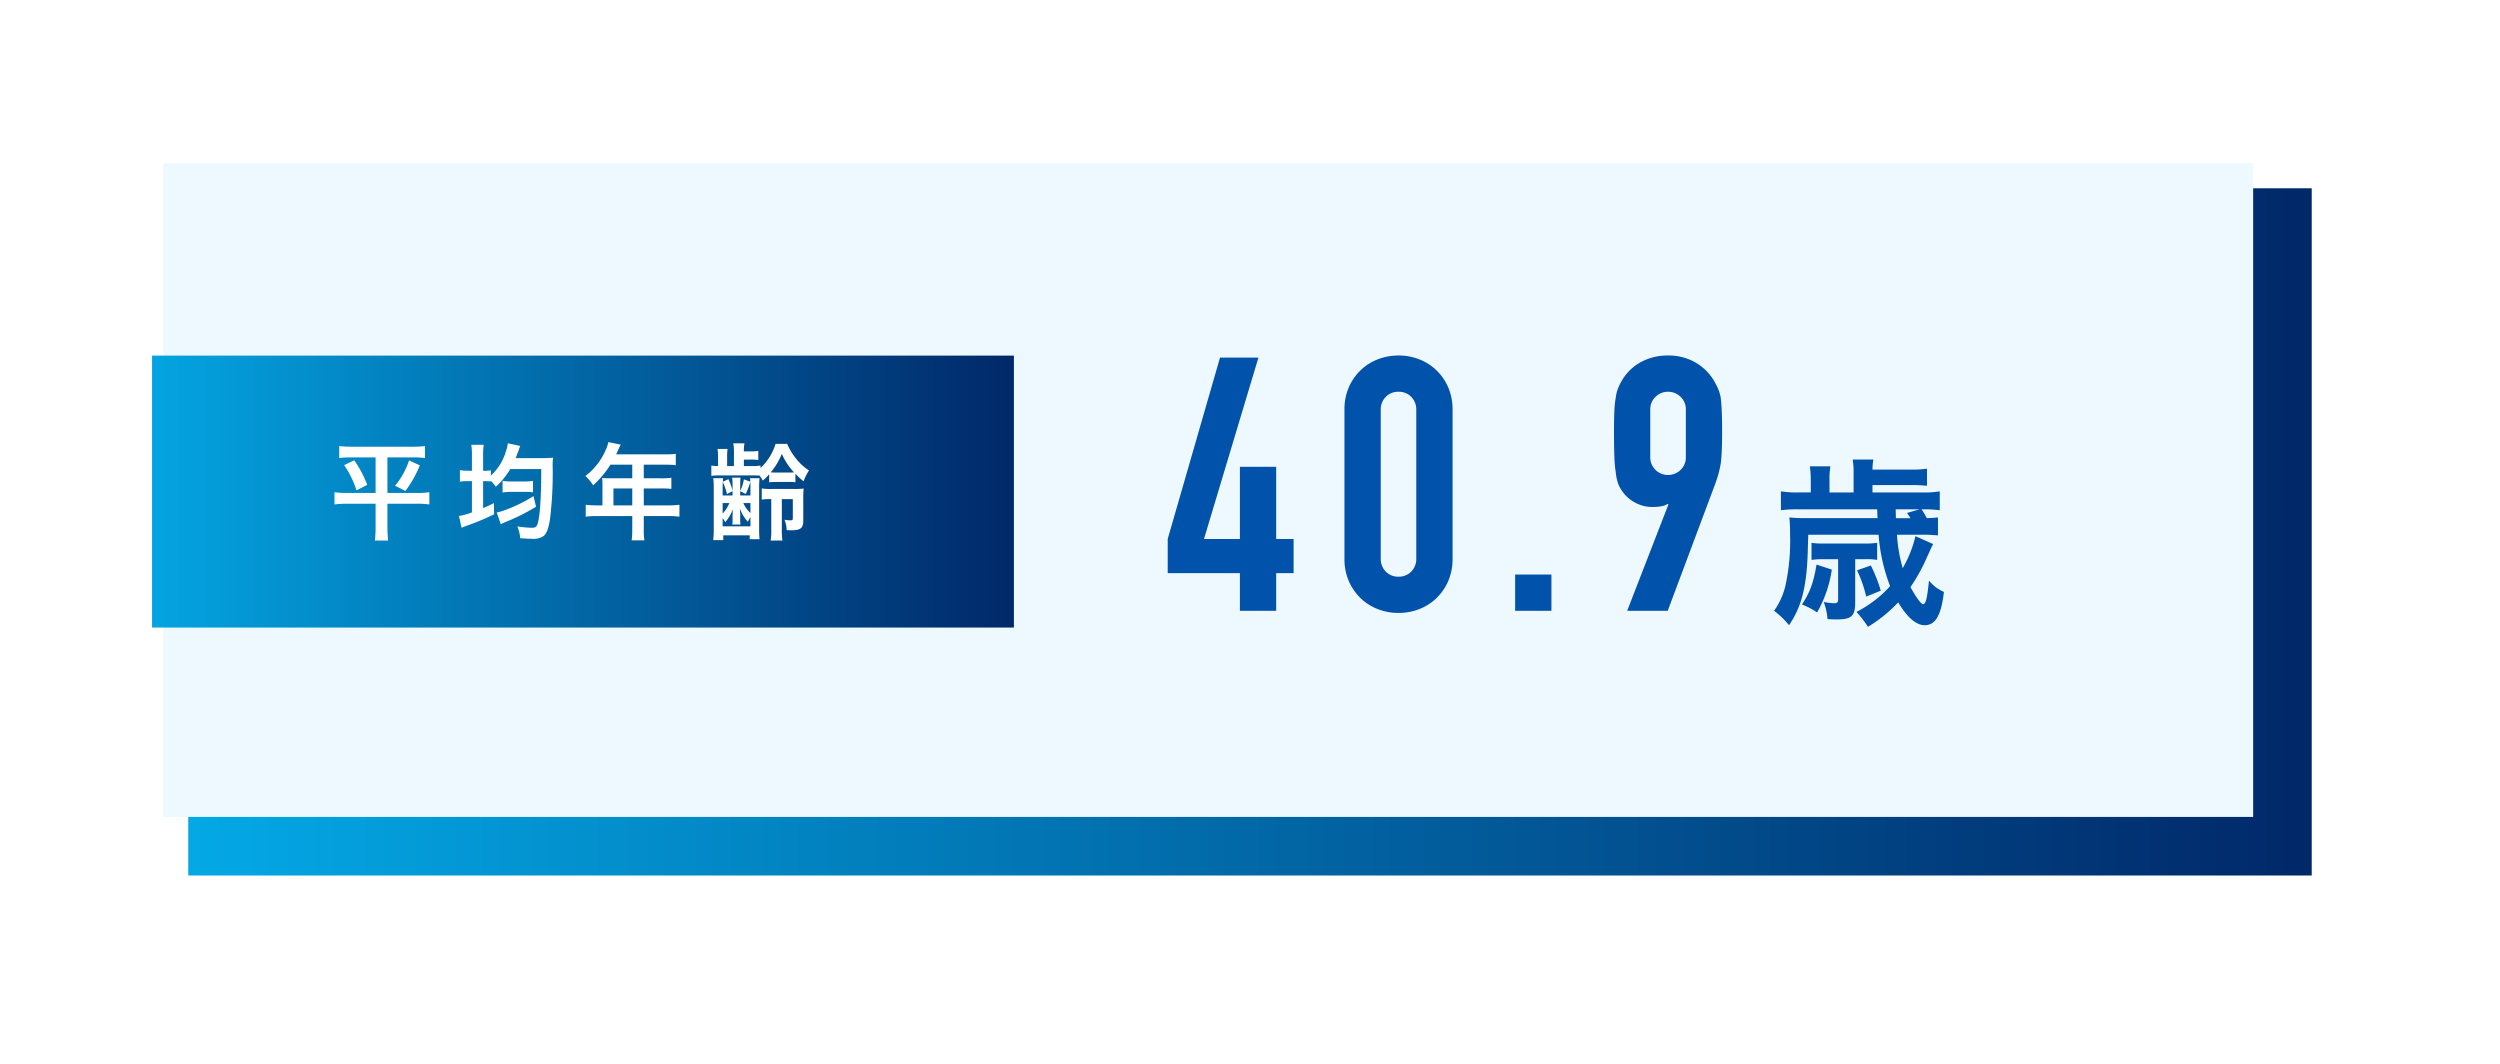<svg xmlns="http://www.w3.org/2000/svg" xmlns:xlink="http://www.w3.org/1999/xlink" width="597.562" height="254.265" viewBox="0 0 597.562 254.265">
  <defs>
    <linearGradient id="linear-gradient" y1="0.5" x2="1" y2="0.5" gradientUnits="objectBoundingBox">
      <stop offset="0" stop-color="#03a8e5"/>
      <stop offset="1" stop-color="#012869"/>
    </linearGradient>
    <filter id="パス_301" x="0" y="0" width="597.562" height="254.265" filterUnits="userSpaceOnUse">
      <feOffset dx="10" dy="10" input="SourceAlpha"/>
      <feGaussianBlur stdDeviation="15" result="blur"/>
      <feFlood flood-opacity="0.161"/>
      <feComposite operator="in" in2="blur"/>
      <feComposite in="SourceGraphic"/>
    </filter>
    <linearGradient id="linear-gradient-2" x1="-0.03" xlink:href="#linear-gradient"/>
    <filter id="長方形_214" x="21.347" y="70" width="236" height="95" filterUnits="userSpaceOnUse">
      <feOffset input="SourceAlpha"/>
      <feGaussianBlur stdDeviation="5" result="blur-2"/>
      <feFlood flood-color="#013778" flood-opacity="0.322"/>
      <feComposite operator="in" in2="blur-2"/>
      <feComposite in="SourceGraphic"/>
    </filter>
  </defs>
  <g id="平均年齢" transform="translate(-288.653 -3755)">
    <g id="グループ_240" data-name="グループ 240" transform="translate(-204.7 1416.934)">
      <g transform="matrix(1, 0, 0, 1, 493.35, 2338.07)" filter="url(#パス_301)">
        <path id="パス_301-2" data-name="パス 301" d="M0,0H507.562V164.265H0Z" transform="translate(35 35)" fill="url(#linear-gradient)"/>
      </g>
      <path id="パス_302" data-name="パス 302" d="M0,0H499.562V156.265H0Z" transform="translate(532.353 2377.066)" fill="#edf9ff"/>
    </g>
    <path id="パス_1162" data-name="パス 1162" d="M18.02,0V-9.01H.765v-8.16l12.5-43.35h9.18L9.435-17.17H18.02V-34.425h8.67V-17.17h4.165v8.16H26.69V0ZM43.01-48.025a13.218,13.218,0,0,1,1.063-5.44,12.729,12.729,0,0,1,2.847-4.08,12.251,12.251,0,0,1,4.123-2.592,13.586,13.586,0,0,1,4.888-.893,13.586,13.586,0,0,1,4.887.893,12.251,12.251,0,0,1,4.123,2.592,12.729,12.729,0,0,1,2.847,4.08,13.218,13.218,0,0,1,1.063,5.44v35.53a13.218,13.218,0,0,1-1.062,5.44,12.729,12.729,0,0,1-2.847,4.08A12.251,12.251,0,0,1,60.817-.382,13.586,13.586,0,0,1,55.93.51a13.586,13.586,0,0,1-4.888-.892A12.251,12.251,0,0,1,46.92-2.975a12.729,12.729,0,0,1-2.847-4.08,13.218,13.218,0,0,1-1.062-5.44Zm8.67,35.53a4.287,4.287,0,0,0,1.19,3.1A4.066,4.066,0,0,0,55.93-8.16a4.066,4.066,0,0,0,3.06-1.233,4.287,4.287,0,0,0,1.19-3.1v-35.53a4.287,4.287,0,0,0-1.19-3.1,4.066,4.066,0,0,0-3.06-1.233,4.066,4.066,0,0,0-3.06,1.233,4.287,4.287,0,0,0-1.19,3.1ZM83.81,0V-8.67h8.67V0Zm26.775,0,9.86-25.415-.17-.17a3.4,3.4,0,0,1-1.317.552,10.427,10.427,0,0,1-2.338.212,8.492,8.492,0,0,1-4.25-1.105,8.626,8.626,0,0,1-3.06-2.8,7.426,7.426,0,0,1-.935-1.827,11.751,11.751,0,0,1-.51-2.507,31.1,31.1,0,0,1-.34-3.868q-.085-2.338-.085-5.908,0-2.975.085-4.888a23.8,23.8,0,0,1,.34-3.273,8.993,8.993,0,0,1,.552-2.21,15.7,15.7,0,0,1,.978-1.955,11.724,11.724,0,0,1,4.548-4.335,13.341,13.341,0,0,1,6.417-1.53,12.811,12.811,0,0,1,6.375,1.572,12.352,12.352,0,0,1,4.505,4.292,21.813,21.813,0,0,1,1.02,1.955,10.182,10.182,0,0,1,.68,2.21q.17,1.36.255,3.273t.085,4.888q0,2.8-.085,4.632t-.255,3.1q-.255,1.36-.553,2.423t-.722,2.252L120.275,0Zm5.525-36.805a4.1,4.1,0,0,0,1.275,3.145,4.223,4.223,0,0,0,2.975,1.19,4.223,4.223,0,0,0,2.975-1.19,4.1,4.1,0,0,0,1.275-3.145v-11.22a4.1,4.1,0,0,0-1.275-3.145,4.223,4.223,0,0,0-2.975-1.19,4.223,4.223,0,0,0-2.975,1.19,4.1,4.1,0,0,0-1.275,3.145Zm64.637,18.616a36.074,36.074,0,0,1,4.128.172v-4.3c-.9.086-1.376.129-2.666.172a19.148,19.148,0,0,0-1.247-2.107,28.471,28.471,0,0,1,4.343.215v-4.515a23.3,23.3,0,0,1-4.343.258H169.223v-1.763h8.987a35.394,35.394,0,0,1,4.042.172V-33.97a26.182,26.182,0,0,1-4.042.215h-8.987a14.469,14.469,0,0,1,.215-2.408h-4.945a19.677,19.677,0,0,1,.215,3.354v4.515h-5.762v-2.838a19.3,19.3,0,0,1,.215-3.4h-4.9a24.867,24.867,0,0,1,.215,3.354v2.881h-2.666a24.58,24.58,0,0,1-4.472-.258v4.515a29.523,29.523,0,0,1,4.343-.215h18.662l.086,2.107H153.356a39.178,39.178,0,0,1-4-.172,38.738,38.738,0,0,1,.172,4.214,49.941,49.941,0,0,1-1.118,12.126A17.107,17.107,0,0,1,145.7,0a19.372,19.372,0,0,1,3.569,3.44c3.139-4.6,4.343-9.589,4.515-18.877l.086-2.752h16.813a42.955,42.955,0,0,0,2.752,12.3A27.814,27.814,0,0,1,165.4.258a29.393,29.393,0,0,1,2.752,3.569,35.016,35.016,0,0,0,7.224-5.848c2.15,3.612,4.3,5.461,6.321,5.461,2.58,0,3.956-2.365,4.6-7.955a9.4,9.4,0,0,1-3.569-2.709c-.43,4.3-.774,5.633-1.419,5.633-.473,0-1.677-1.634-3.01-4.085a41.779,41.779,0,0,0,3.483-6.106c1.677-3.7,1.677-3.7,1.935-4.171L179.5-17.845a28.462,28.462,0,0,1-3.053,7.654,37.456,37.456,0,0,1-1.376-8Zm-5.934-3.956-.043-2.107h5.676l-2.967.86c.344.516.473.688.817,1.247Zm-13.8,9.8v9.632c0,.688-.258.9-.946.9a14.966,14.966,0,0,1-2.494-.3,14.607,14.607,0,0,1,.9,4.085c1.2.086,1.677.086,2.279.086,3.483,0,4.343-.817,4.343-4.171V-12.341h2.666a13.693,13.693,0,0,1,2.58.172v-4.085a17.8,17.8,0,0,1-2.752.172h-10.1a16.257,16.257,0,0,1-2.838-.172v4.085a18.611,18.611,0,0,1,2.838-.172Zm-5.16,1.29c-.731,4.3-1.5,6.493-3.483,9.546A17.793,17.793,0,0,1,155.979.387a28.962,28.962,0,0,0,3.526-10.234Zm9.675,1.376A28.987,28.987,0,0,1,167.718-3.4L171.2-4.816a35.862,35.862,0,0,0-2.365-6.02Z" transform="translate(567 3901)" fill="#0052aa"/>
    <g transform="matrix(1, 0, 0, 1, 288.65, 3755)" filter="url(#長方形_214)">
      <rect id="長方形_214-2" data-name="長方形 214" width="206" height="65" transform="translate(36.35 85)" fill="url(#linear-gradient-2)"/>
    </g>
    <path id="パス_1161" data-name="パス 1161" d="M11.05-17.675v8.5H4.3A19.106,19.106,0,0,1,1.225-9.35v2.925A24.127,24.127,0,0,1,4.375-6.6H11.05v5.575A27.582,27.582,0,0,1,10.875,2.2H14.05a29.126,29.126,0,0,1-.175-3.225V-6.6H20.75a21.707,21.707,0,0,1,3.15.175V-9.35a18.732,18.732,0,0,1-2.975.175h-7.05v-8.5H19.8a26.081,26.081,0,0,1,3.05.15v-2.85a25.709,25.709,0,0,1-3.125.15H5.475a26.286,26.286,0,0,1-3.125-.15v2.85a26.85,26.85,0,0,1,3.075-.15Zm-7.525,1.85A22.173,22.173,0,0,1,6.475-9.8L9.05-11.1a26.533,26.533,0,0,0-3.1-5.875ZM19.05-16.95A18.553,18.553,0,0,1,15.7-10.9l2.475,1.25a27.107,27.107,0,0,0,3.45-6.125Zm15.025,2.475H33.35a12.322,12.322,0,0,1-2.15-.15v2.75A12.707,12.707,0,0,1,33.35-12h.725v7.475a14.717,14.717,0,0,1-3.1.85L31.6-.85c.675-.275.7-.3,2.025-.775a55.2,55.2,0,0,0,5.75-2.45l-.05-2.675c-1.2.6-1.6.8-2.575,1.2V-12a17.153,17.153,0,0,1,1.85.075v-.15a12.717,12.717,0,0,1,1.2,1.425,18.562,18.562,0,0,0,3.425-4.225H50.65Q50.612-4.3,49.75-1.75c-.25.725-.525.9-1.425.9a26.115,26.115,0,0,1-3.4-.325,9.352,9.352,0,0,1,.7,2.825c1.875.125,2.075.125,2.675.125a4.472,4.472,0,0,0,2.875-.625c.725-.575,1.2-1.775,1.55-3.975a90.624,90.624,0,0,0,.65-12.575,12.068,12.068,0,0,1,.1-2.2c-.5.05-1.4.1-2.325.1H44.525c.2-.5.55-1.425.8-2.1a4.226,4.226,0,0,1,.3-.8l-2.95-.65c-.025.125-.05.2-.05.225a4.7,4.7,0,0,0-.075.475c-.1.45-.375,1.325-.525,1.775a12.523,12.523,0,0,1-3.425,5.25v-1.25a8.251,8.251,0,0,1-1.65.1h-.2V-18.05a15.1,15.1,0,0,1,.15-2.625H33.925a15.764,15.764,0,0,1,.15,2.65ZM48.8-8.425a35.109,35.109,0,0,1-7.375,3.55A9.316,9.316,0,0,1,40-4.5l.975,2.8a12.8,12.8,0,0,1,1.25-.575,49.2,49.2,0,0,0,7.175-3.6Zm-7.4-.85a12.322,12.322,0,0,1,2.15-.15H46.8a11.931,11.931,0,0,1,1.875.1V-12.05a12.386,12.386,0,0,1-1.9.125H43.55a10.555,10.555,0,0,1-2.15-.15ZM65.275-6.2H64a20.952,20.952,0,0,1-2.725-.15V-3.5A21.5,21.5,0,0,1,64-3.65h8.4V-.575a18.22,18.22,0,0,1-.15,2.725H75.3a15.054,15.054,0,0,1-.15-2.675V-3.65h5.8a21.223,21.223,0,0,1,2.725.15V-6.35a20.421,20.421,0,0,1-2.725.15h-5.8v-4.05h4.1a23.527,23.527,0,0,1,2.5.1V-12.8a18.352,18.352,0,0,1-2.575.125H75.15v-3.25h5.1a18.4,18.4,0,0,1,2.55.125v-2.725a17.752,17.752,0,0,1-2.55.125H68.55c.45-.975.7-1.5.725-1.575.175-.375.225-.45.375-.75l-2.975-.6a7.221,7.221,0,0,1-.6,1.825A15.519,15.519,0,0,1,61.2-13.225,10.943,10.943,0,0,1,63.05-11a23.053,23.053,0,0,0,4.125-4.925H72.4v3.25H66.95c-.675,0-1.225-.025-1.75-.075a13.725,13.725,0,0,1,.075,1.45Zm2.625,0v-4.05h4.5V-6.2Zm31.175-6.225A9.663,9.663,0,0,1,98.2-9.65v-1.1c0-.85.025-1.525.075-2.075h-2a15.69,15.69,0,0,1,.1,2.075v1.025a14.1,14.1,0,0,0-1-2.75l-1.325.625a4.882,4.882,0,0,1,.075-.85H91.75a16.959,16.959,0,0,1,.125,2.525V-.75A21.222,21.222,0,0,1,91.75,2.1h2.4V.95h6.325v.925h2.35a24.031,24.031,0,0,1-.1-2.725v-9.5a20.3,20.3,0,0,1,.1-2.35H100.55a7.767,7.767,0,0,1,.075.825ZM94-10.5c0-.425,0-.725.025-1.275a11.472,11.472,0,0,1,1,2.875l1.35-.7v1.025H94Zm0,3.75h1.6A7.844,7.844,0,0,1,94-4.25Zm0,3.6a3.394,3.394,0,0,1,.6.975A9.479,9.479,0,0,0,96.45-5.3c-.025.3-.025.45-.05.625v.5a3.413,3.413,0,0,0-.025.65v.775A5.08,5.08,0,0,1,96.3-1.625h1.975a4.735,4.735,0,0,1-.075-1.1V-3.55a3.789,3.789,0,0,0-.025-.925c-.025-.5-.025-.525-.05-.975a9.538,9.538,0,0,0,1.9,3.175,7.7,7.7,0,0,1,.4-.725c.05-.1.125-.225.225-.4v2.2H94Zm6.65-1.225a7.178,7.178,0,0,1-1.7-2.375h1.7Zm0-4.2H98.2V-9.6l1.325.675a19.25,19.25,0,0,0,1.1-2.9c.025.5.025.8.025,1.3ZM99.075-15.6v-1.55h1.45a13.8,13.8,0,0,1,2,.1v-2.175a11.57,11.57,0,0,1-1.975.125H99.075a8.98,8.98,0,0,1,.15-1.925H96.55a13.251,13.251,0,0,1,.15,2.5V-15.6H95.075v-1.925a14.572,14.572,0,0,1,.1-2.175h-2.4a13.4,13.4,0,0,1,.125,2.175V-15.6a12.62,12.62,0,0,1-1.6-.125v2.45c.9-.075,1.425-.1,2.65-.1h6.9c.625,0,1.675.025,1.975.05a8.237,8.237,0,0,1,.775,1.2,12.541,12.541,0,0,0,1.525-1.525v1.925A19.787,19.787,0,0,1,107.2-11.8h2.2a12.141,12.141,0,0,1,2,.075V-13.75a18.789,18.789,0,0,0,1.95,1.8,11.5,11.5,0,0,1,1.3-2.6,12.857,12.857,0,0,1-3.1-2.825,15.035,15.035,0,0,1-2.125-3.525H106.65a13.211,13.211,0,0,1-3.6,5.775v-.6a11.866,11.866,0,0,1-2.125.125Zm8.15,1.55a14.69,14.69,0,0,1-1.725-.05,16.388,16.388,0,0,0,2.65-4.425,15.423,15.423,0,0,0,2.9,4.425,14.65,14.65,0,0,1-1.675.05Zm-1.6,6.35V-.575a15.147,15.147,0,0,1-.15,2.775H108.3a15.313,15.313,0,0,1-.15-2.775V-7.7h2.625v4.6c0,.35-.125.475-.5.475a8.6,8.6,0,0,1-1.5-.15A6.525,6.525,0,0,1,109.3-.3a8.511,8.511,0,0,0,1.05.05c2.275,0,2.925-.5,2.925-2.3V-7.8a19.825,19.825,0,0,1,.1-2.425,17.717,17.717,0,0,1-2.35.1H105.75a14.028,14.028,0,0,1-2.4-.125v2.675a12.605,12.605,0,0,1,2.1-.125Z" transform="translate(367.38 3882)" fill="#fff"/>
  </g>
</svg>
